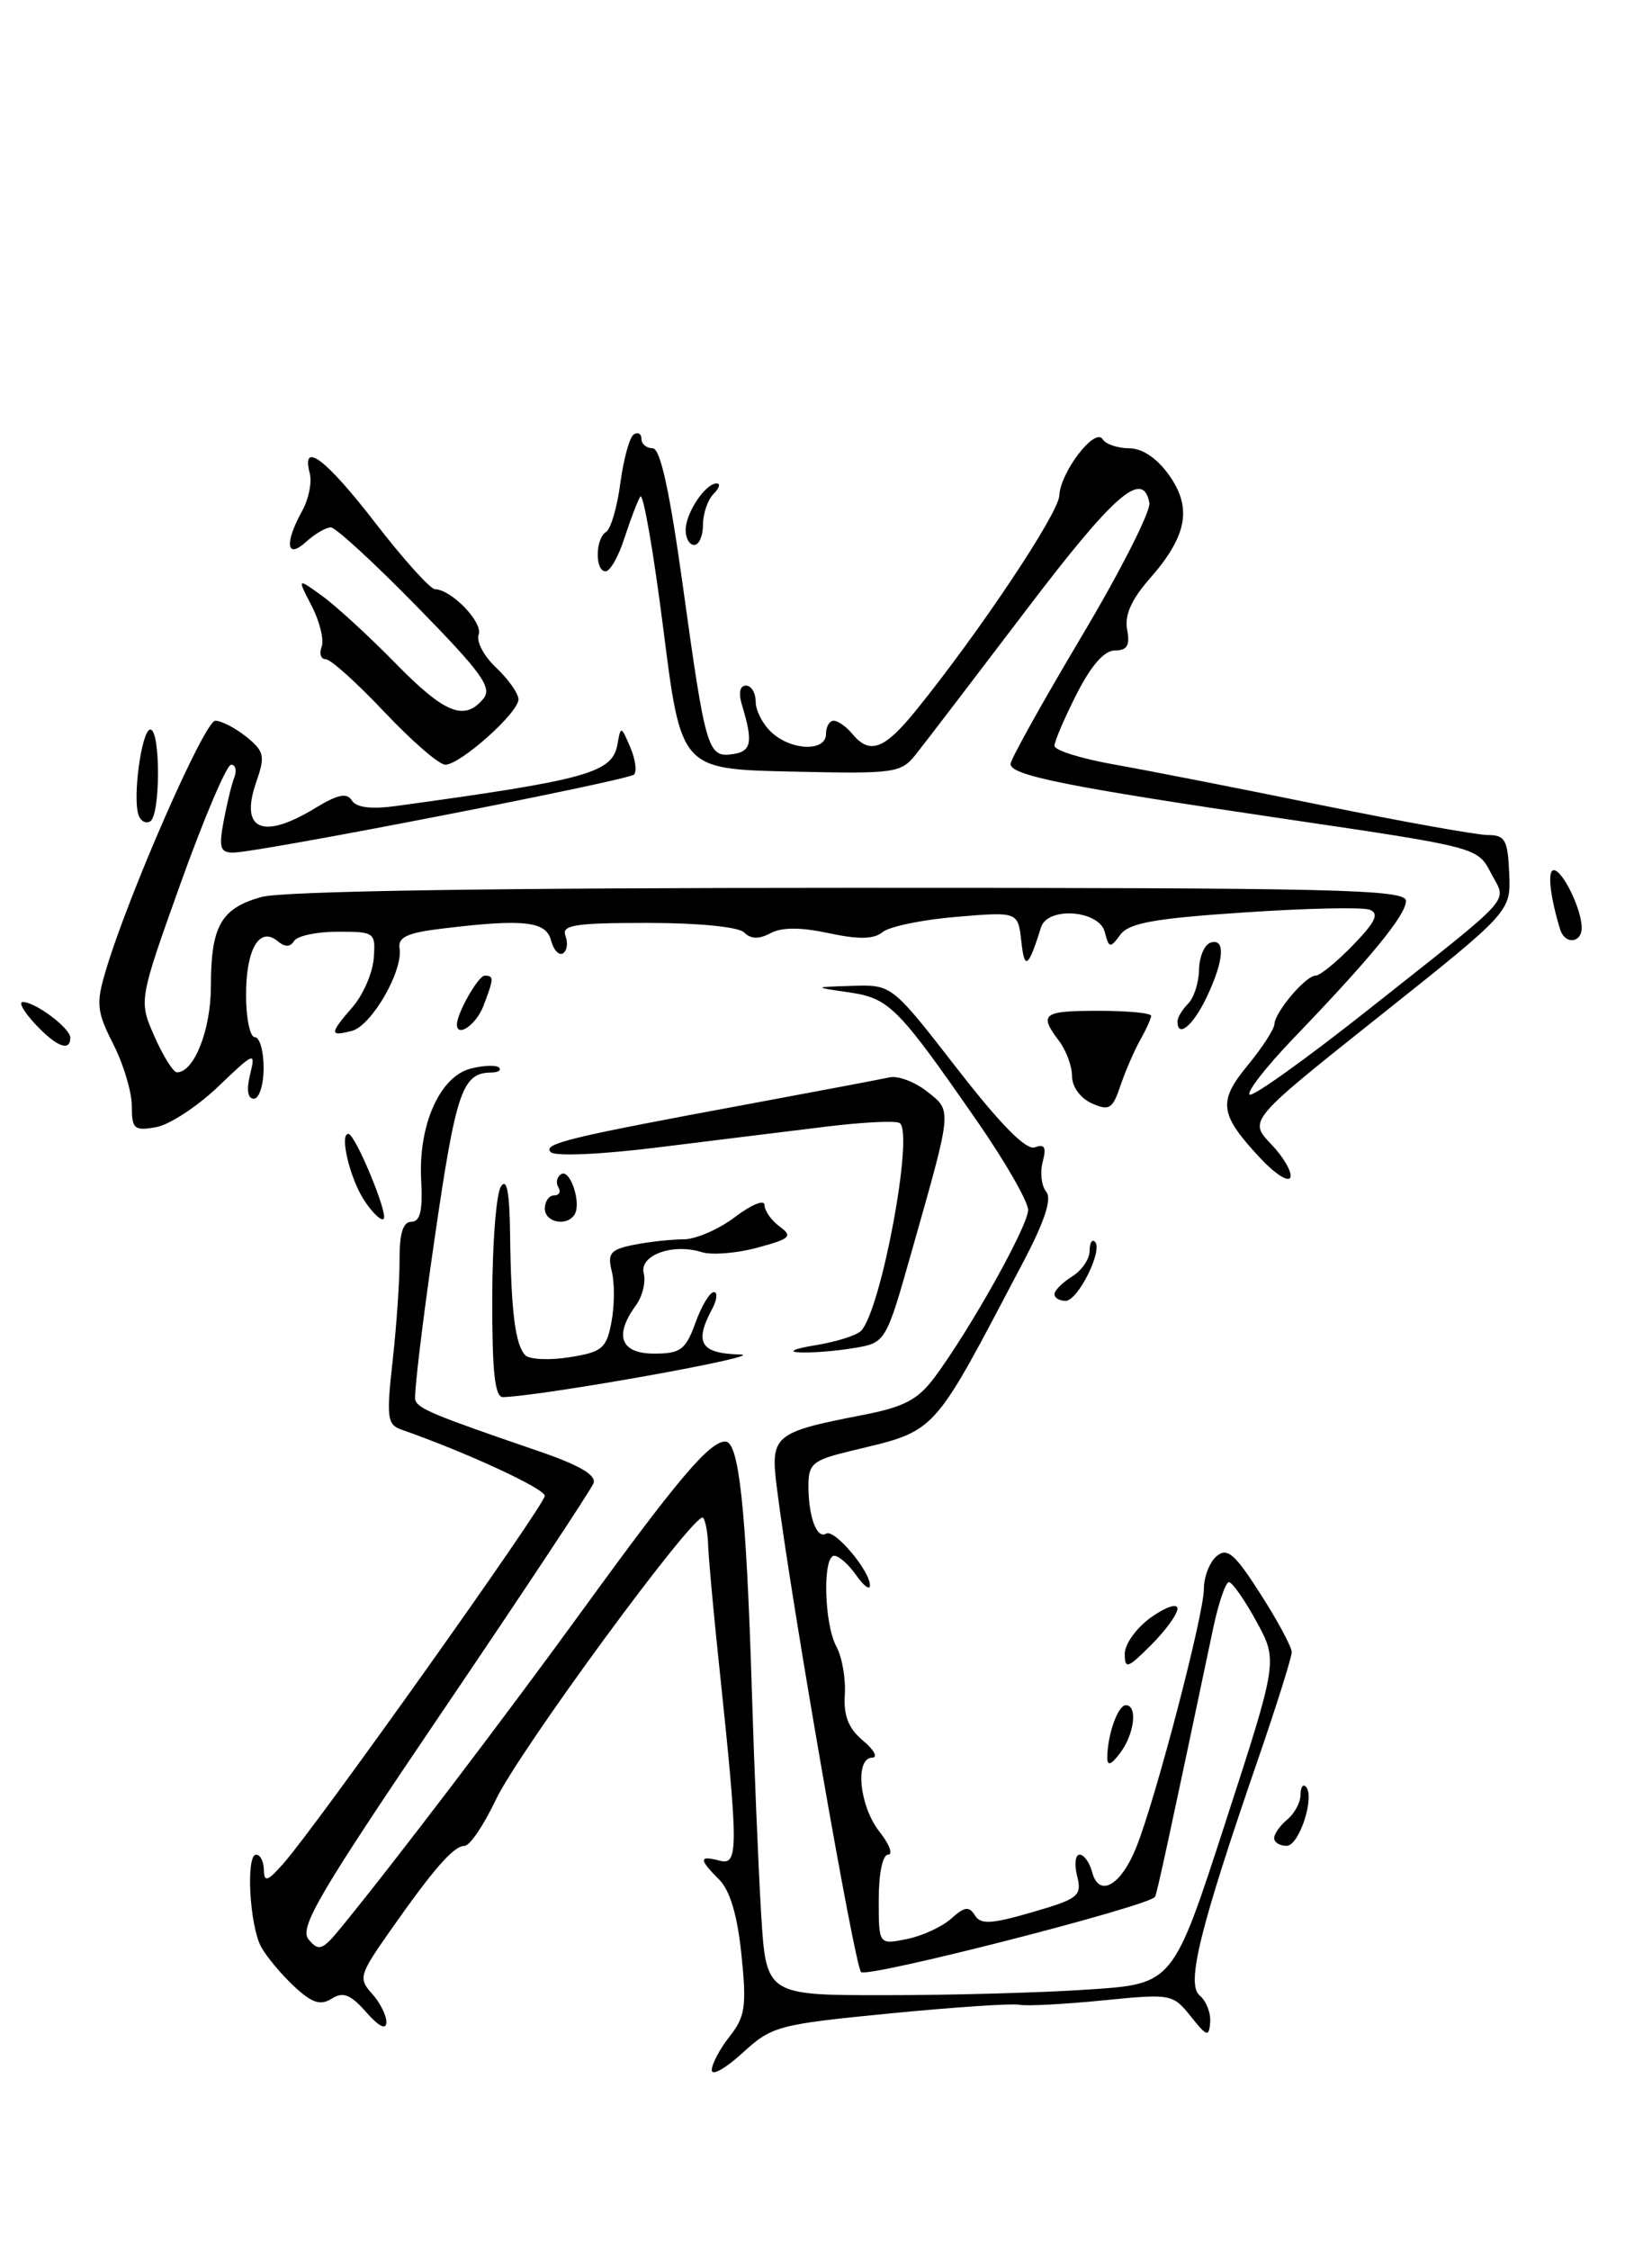 <?xml version="1.0" encoding="UTF-8" standalone="no"?>
<!DOCTYPE svg PUBLIC "-//W3C//DTD SVG 1.1//EN" "http://www.w3.org/Graphics/SVG/1.1/DTD/svg11.dtd" >
<svg xmlns="http://www.w3.org/2000/svg" xmlns:xlink="http://www.w3.org/1999/xlink" version="1.1" viewBox="0 0 188 256">
 <g >
 <path fill="currentColor"
d=" M 81.00 235.52 C 81.00 234.83 81.91 233.11 83.03 231.69 C 84.81 229.43 84.98 228.25 84.38 222.40 C 83.92 217.92 83.08 215.08 81.85 213.85 C 79.51 211.51 79.52 211.06 81.91 211.69 C 84.06 212.25 84.05 210.42 81.79 189.00 C 81.18 183.22 80.64 177.30 80.59 175.83 C 80.54 174.37 80.28 172.94 80.00 172.67 C 79.16 171.83 59.09 199.15 56.43 204.75 C 55.06 207.64 53.46 210.00 52.88 210.00 C 51.63 210.00 49.39 212.56 44.35 219.74 C 40.89 224.68 40.77 225.09 42.34 226.82 C 43.25 227.83 43.99 229.30 43.97 230.08 C 43.95 230.98 43.11 230.56 41.67 228.92 C 39.89 226.90 39.04 226.57 37.74 227.39 C 36.46 228.20 35.50 227.88 33.45 225.97 C 32.00 224.61 30.32 222.60 29.72 221.50 C 28.40 219.09 27.96 211.00 29.15 211.00 C 29.62 211.00 30.01 211.79 30.03 212.75 C 30.06 214.19 30.45 214.06 32.28 211.98 C 36.13 207.60 62.00 171.22 62.00 170.18 C 62.00 169.36 52.98 165.19 45.69 162.65 C 44.06 162.08 43.96 161.29 44.69 154.76 C 45.13 150.77 45.49 145.59 45.47 143.25 C 45.46 140.31 45.87 139.00 46.82 139.00 C 47.82 139.00 48.12 137.73 47.93 134.25 C 47.59 128.00 50.06 122.45 53.58 121.57 C 55.04 121.20 56.48 121.15 56.78 121.45 C 57.09 121.75 56.70 122.01 55.92 122.02 C 52.60 122.05 51.90 124.11 49.45 140.97 C 48.06 150.50 47.08 158.74 47.26 159.28 C 47.59 160.28 49.31 160.99 61.28 165.09 C 65.95 166.69 67.90 167.83 67.54 168.75 C 67.26 169.49 59.56 181.12 50.43 194.59 C 36.24 215.54 34.02 219.32 35.12 220.65 C 36.27 222.03 36.69 221.89 38.76 219.36 C 44.71 212.11 57.51 195.29 66.43 183.00 C 77.12 168.28 80.75 164.00 82.55 164.00 C 84.10 164.00 84.92 171.72 85.55 192.00 C 85.83 201.07 86.31 212.66 86.62 217.75 C 87.19 227.00 87.19 227.00 100.84 226.99 C 108.35 226.99 118.78 226.70 124.00 226.34 C 133.50 225.70 133.50 225.70 139.46 207.32 C 145.43 188.94 145.43 188.94 142.98 184.47 C 141.64 182.01 140.23 180.00 139.85 180.00 C 139.48 180.00 138.67 182.36 138.06 185.25 C 133.02 209.20 131.64 215.54 131.44 215.81 C 130.63 216.90 98.67 225.07 97.99 224.36 C 97.24 223.58 90.01 182.06 88.41 169.29 C 87.65 163.27 88.02 162.96 98.25 160.97 C 102.89 160.07 104.47 159.24 106.37 156.68 C 110.44 151.19 117.00 139.46 117.00 137.66 C 117.00 136.71 114.44 132.24 111.31 127.72 C 102.17 114.54 101.21 113.57 96.62 112.90 C 92.50 112.30 92.50 112.30 97.00 112.16 C 101.50 112.02 101.50 112.02 108.91 121.56 C 113.92 128.01 116.79 130.91 117.78 130.53 C 118.88 130.11 119.10 130.52 118.66 132.18 C 118.34 133.40 118.52 134.93 119.06 135.58 C 119.73 136.38 118.90 138.92 116.42 143.63 C 105.89 163.63 106.79 162.66 96.75 165.09 C 92.49 166.12 92.00 166.53 92.00 169.04 C 92.00 172.56 92.96 175.14 94.02 174.48 C 94.95 173.91 99.00 178.70 99.00 180.36 C 99.00 180.96 98.30 180.44 97.44 179.22 C 96.59 178.00 95.46 177.00 94.94 177.00 C 93.60 177.00 93.77 184.71 95.18 187.32 C 95.83 188.52 96.26 190.99 96.14 192.81 C 95.99 195.21 96.56 196.65 98.21 198.03 C 99.47 199.08 99.94 199.95 99.25 199.97 C 97.26 200.02 97.79 205.47 100.07 208.37 C 101.21 209.81 101.66 211.00 101.07 211.00 C 100.45 211.00 100.00 213.14 100.00 216.12 C 100.00 221.25 100.00 221.25 103.18 220.61 C 104.94 220.26 107.21 219.21 108.25 218.28 C 109.75 216.92 110.28 216.84 110.94 217.90 C 111.60 218.97 112.79 218.91 117.47 217.55 C 122.75 216.02 123.14 215.70 122.58 213.44 C 122.24 212.10 122.37 211.00 122.86 211.00 C 123.36 211.00 124.00 211.90 124.29 213.00 C 125.06 215.94 127.58 214.52 129.31 210.17 C 131.52 204.66 137.00 183.70 137.00 180.79 C 137.00 179.39 137.66 177.70 138.46 177.04 C 139.67 176.03 140.52 176.77 143.46 181.37 C 145.41 184.41 147.00 187.38 147.00 187.96 C 147.00 188.55 145.26 194.08 143.13 200.26 C 136.54 219.39 134.97 225.73 136.52 227.02 C 137.26 227.63 137.80 229.00 137.72 230.07 C 137.59 231.79 137.35 231.72 135.50 229.39 C 133.46 226.84 133.27 226.81 125.46 227.59 C 121.08 228.02 116.83 228.25 116.00 228.08 C 115.17 227.91 108.53 228.36 101.24 229.07 C 88.52 230.32 87.84 230.50 84.49 233.57 C 82.57 235.33 81.00 236.21 81.00 235.52 Z  M 145.00 209.12 C 145.00 208.64 145.68 207.68 146.50 207.00 C 147.32 206.32 148.00 205.06 148.00 204.21 C 148.00 203.36 148.27 202.93 148.60 203.26 C 149.69 204.35 147.86 210.00 146.42 210.00 C 145.64 210.00 145.00 209.61 145.00 209.12 Z  M 126.01 199.94 C 126.04 197.33 127.22 194.00 128.12 194.00 C 129.49 194.00 129.10 197.29 127.47 199.44 C 126.43 200.82 126.00 200.96 126.01 199.94 Z  M 128.00 188.15 C 128.00 187.04 129.35 185.17 131.00 184.00 C 132.68 182.81 134.00 182.37 134.00 183.01 C 134.00 183.64 132.65 185.50 131.00 187.15 C 128.32 189.83 128.00 189.94 128.00 188.15 Z  M 56.02 147.75 C 56.02 141.56 56.47 135.82 57.00 135.00 C 57.68 133.95 57.99 135.59 58.05 140.50 C 58.16 149.23 58.64 153.04 59.79 154.19 C 60.27 154.67 62.54 154.78 64.82 154.41 C 68.54 153.82 69.02 153.41 69.59 150.38 C 69.94 148.53 69.95 145.94 69.62 144.63 C 69.11 142.58 69.46 142.16 72.14 141.62 C 73.85 141.28 76.39 141.00 77.78 141.00 C 79.17 141.00 81.82 139.85 83.66 138.45 C 85.50 137.05 87.00 136.43 87.00 137.09 C 87.00 137.74 87.78 138.85 88.72 139.54 C 90.25 140.66 89.96 140.93 86.18 141.95 C 83.82 142.59 80.99 142.81 79.88 142.46 C 76.56 141.41 72.72 142.81 73.26 144.87 C 73.51 145.86 73.11 147.50 72.36 148.52 C 69.85 151.95 70.63 154.00 74.44 154.00 C 77.45 154.00 78.02 153.58 79.14 150.50 C 79.83 148.57 80.78 147.00 81.24 147.00 C 81.69 147.00 81.60 147.87 81.04 148.93 C 78.97 152.79 79.73 153.99 84.25 154.10 C 87.65 154.18 62.08 158.78 57.25 158.95 C 56.32 158.99 56.00 156.12 56.02 147.75 Z  M 92.77 153.05 C 95.12 152.67 97.46 151.94 97.97 151.43 C 100.27 149.13 104.06 128.74 102.37 127.76 C 101.89 127.48 98.12 127.67 94.00 128.18 C 89.88 128.68 81.34 129.74 75.03 130.52 C 68.49 131.34 63.18 131.58 62.68 131.08 C 61.72 130.12 64.58 129.42 85.50 125.55 C 93.20 124.12 100.28 122.78 101.24 122.57 C 102.19 122.36 104.11 123.08 105.49 124.17 C 108.36 126.43 108.40 125.98 103.82 142.13 C 100.81 152.77 100.81 152.77 97.15 153.37 C 95.14 153.71 92.38 153.93 91.00 153.86 C 89.60 153.80 90.38 153.44 92.77 153.05 Z  M 120.00 147.24 C 120.00 146.82 120.90 145.92 122.00 145.23 C 123.10 144.55 124.00 143.24 124.00 142.32 C 124.00 141.41 124.27 140.94 124.61 141.28 C 125.55 142.22 122.67 148.00 121.26 148.00 C 120.57 148.00 120.00 147.66 120.00 147.24 Z  M 41.44 136.55 C 39.82 134.08 38.61 129.00 39.64 129.00 C 40.42 129.00 44.21 138.12 43.66 138.67 C 43.39 138.95 42.38 137.99 41.44 136.55 Z  M 62.00 137.50 C 62.00 136.68 62.48 136.00 63.06 136.00 C 63.64 136.00 63.86 135.58 63.54 135.07 C 63.23 134.56 63.37 133.89 63.87 133.58 C 64.88 132.95 66.19 136.89 65.39 138.17 C 64.52 139.58 62.00 139.08 62.00 137.50 Z  M 143.43 131.77 C 138.77 126.78 138.57 125.34 142.00 121.19 C 143.65 119.18 145.01 117.08 145.03 116.52 C 145.08 115.15 148.59 111.00 149.71 111.00 C 150.21 111.00 152.12 109.44 153.97 107.53 C 156.54 104.88 156.99 103.93 155.87 103.50 C 155.07 103.19 148.63 103.33 141.56 103.81 C 131.34 104.49 128.46 105.01 127.48 106.36 C 126.34 107.91 126.20 107.89 125.72 106.02 C 125.07 103.54 119.21 103.11 118.47 105.50 C 117.02 110.13 116.59 110.44 116.23 107.11 C 115.85 103.72 115.85 103.72 108.84 104.31 C 104.98 104.63 101.21 105.41 100.45 106.04 C 99.46 106.86 97.76 106.90 94.33 106.17 C 91.12 105.48 88.97 105.48 87.68 106.17 C 86.37 106.87 85.45 106.85 84.69 106.09 C 84.05 105.45 79.52 105.00 73.69 105.00 C 65.39 105.00 63.88 105.24 64.35 106.47 C 64.66 107.28 64.53 108.17 64.07 108.46 C 63.61 108.74 62.99 108.08 62.71 106.99 C 62.14 104.80 59.61 104.52 50.36 105.64 C 46.37 106.11 45.27 106.62 45.47 107.88 C 45.89 110.46 42.29 116.69 40.05 117.28 C 37.47 117.95 37.49 117.61 40.14 114.55 C 41.32 113.19 42.40 110.71 42.53 109.04 C 42.76 106.08 42.65 106.00 38.44 106.00 C 36.06 106.00 33.83 106.47 33.47 107.05 C 33.03 107.77 32.43 107.77 31.59 107.07 C 29.53 105.36 28.00 107.97 28.00 113.20 C 28.00 115.84 28.45 118.00 29.00 118.00 C 29.55 118.00 30.00 119.58 30.00 121.50 C 30.00 123.42 29.50 125.00 28.89 125.00 C 28.19 125.00 28.03 124.00 28.46 122.25 C 29.11 119.60 28.98 119.65 24.82 123.63 C 22.44 125.90 19.26 127.98 17.75 128.24 C 15.27 128.68 15.00 128.44 15.00 125.82 C 15.00 124.23 14.05 121.06 12.89 118.79 C 11.03 115.13 10.92 114.19 11.99 110.58 C 14.50 102.03 23.27 82.00 24.50 82.00 C 25.20 82.00 26.80 82.83 28.04 83.83 C 30.08 85.48 30.19 86.01 29.17 88.95 C 27.25 94.44 29.87 95.60 35.90 91.92 C 38.43 90.38 39.48 90.16 40.04 91.07 C 40.54 91.88 42.24 92.09 45.15 91.69 C 66.92 88.70 69.69 87.93 70.27 84.67 C 70.64 82.56 70.68 82.57 71.72 85.00 C 72.31 86.38 72.50 87.78 72.15 88.12 C 71.43 88.81 29.35 97.00 26.53 97.00 C 25.06 97.00 24.89 96.42 25.45 93.43 C 25.82 91.46 26.36 89.21 26.67 88.43 C 26.97 87.64 26.80 87.00 26.30 87.00 C 25.80 87.00 23.23 93.04 20.58 100.42 C 15.78 113.84 15.78 113.84 17.58 117.92 C 18.57 120.16 19.72 122.00 20.14 122.00 C 22.09 122.00 24.00 117.16 24.00 112.21 C 24.00 105.36 25.15 103.33 29.76 102.05 C 32.16 101.38 56.12 101.01 96.75 101.01 C 152.25 101.00 160.00 101.18 160.00 102.50 C 160.00 104.10 156.00 108.98 147.11 118.22 C 144.09 121.37 141.88 124.21 142.20 124.53 C 142.52 124.85 148.56 120.53 155.64 114.93 C 172.78 101.35 171.47 102.81 169.67 99.32 C 168.15 96.40 168.15 96.40 146.33 93.18 C 121.44 89.51 115.00 88.22 115.00 86.92 C 115.00 86.41 118.63 79.90 123.06 72.45 C 127.50 65.00 130.98 58.14 130.80 57.20 C 130.06 53.36 126.81 56.20 116.71 69.50 C 110.86 77.20 105.26 84.53 104.26 85.78 C 102.52 87.97 101.93 88.05 89.97 87.78 C 77.50 87.50 77.50 87.50 75.48 71.50 C 74.36 62.70 73.19 55.95 72.86 56.50 C 72.53 57.05 71.72 59.19 71.05 61.25 C 70.39 63.31 69.43 65.00 68.92 65.00 C 67.69 65.00 67.74 61.28 68.97 60.52 C 69.51 60.19 70.24 57.68 70.60 54.94 C 70.97 52.20 71.65 49.71 72.13 49.42 C 72.61 49.12 73.00 49.36 73.00 49.94 C 73.00 50.52 73.57 51.00 74.27 51.00 C 75.15 51.00 76.21 55.85 77.73 66.81 C 80.30 85.35 80.55 86.21 83.38 85.80 C 85.52 85.50 85.72 84.45 84.45 80.25 C 84.02 78.85 84.19 78.00 84.88 78.00 C 85.50 78.00 86.00 78.83 86.00 79.85 C 86.00 80.86 86.82 82.43 87.83 83.35 C 90.13 85.43 94.00 85.52 94.00 83.50 C 94.00 82.67 94.39 82.00 94.88 82.00 C 95.36 82.00 96.32 82.67 97.00 83.50 C 98.99 85.90 100.64 85.28 104.30 80.75 C 111.49 71.86 120.46 58.42 120.55 56.39 C 120.67 53.71 124.61 48.57 125.48 49.97 C 125.83 50.53 127.19 51.00 128.49 51.00 C 129.99 51.00 131.66 52.12 133.03 54.04 C 135.70 57.79 135.10 60.98 130.84 65.83 C 128.75 68.21 127.96 70.00 128.27 71.64 C 128.61 73.43 128.28 74.00 126.88 74.00 C 125.67 74.00 124.16 75.72 122.52 78.97 C 121.13 81.70 120.00 84.35 120.00 84.85 C 120.00 85.36 123.04 86.31 126.75 86.97 C 130.46 87.62 141.05 89.70 150.27 91.58 C 159.50 93.46 168.06 95.00 169.31 95.00 C 171.28 95.00 171.59 95.56 171.75 99.35 C 171.94 103.71 171.94 103.71 157.01 115.59 C 142.08 127.47 142.08 127.47 144.65 130.16 C 146.06 131.63 147.05 133.34 146.85 133.94 C 146.65 134.55 145.11 133.57 143.43 131.77 Z  M 124.25 125.53 C 122.96 124.95 122.00 123.64 122.00 122.45 C 122.00 121.31 121.34 119.51 120.53 118.44 C 118.19 115.35 118.65 115.00 125.00 115.00 C 128.30 115.00 131.00 115.25 131.00 115.57 C 131.00 115.88 130.44 117.11 129.76 118.32 C 129.08 119.52 128.07 121.86 127.51 123.51 C 126.62 126.17 126.23 126.41 124.25 125.53 Z  M 4.00 116.50 C 2.71 115.12 2.08 114.00 2.60 114.00 C 4.04 114.00 8.00 116.98 8.00 118.06 C 8.00 119.70 6.43 119.09 4.00 116.50 Z  M 52.00 116.55 C 52.00 115.27 54.43 111.00 55.16 111.00 C 56.23 111.00 56.21 111.31 55.02 114.43 C 54.22 116.56 52.00 118.11 52.00 116.55 Z  M 134.00 116.20 C 134.00 115.76 134.54 114.86 135.20 114.20 C 135.87 113.53 136.43 111.79 136.45 110.33 C 136.48 108.86 137.06 107.48 137.75 107.25 C 139.49 106.67 139.31 109.28 137.31 113.47 C 135.77 116.70 134.00 118.16 134.00 116.20 Z  M 177.55 105.75 C 176.39 101.97 176.07 99.00 176.82 99.00 C 177.83 99.00 180.00 103.46 180.00 105.55 C 180.00 107.32 178.09 107.48 177.55 105.75 Z  M 15.77 92.74 C 15.06 90.74 16.13 83.00 17.11 83.00 C 18.27 83.00 18.27 92.71 17.10 93.44 C 16.61 93.74 16.01 93.43 15.77 92.74 Z  M 43.74 81.00 C 40.63 77.70 37.63 75.00 37.07 75.00 C 36.52 75.00 36.31 74.37 36.60 73.59 C 36.90 72.81 36.39 70.73 35.48 68.95 C 33.81 65.73 33.81 65.73 36.65 67.79 C 38.22 68.92 41.96 72.35 44.97 75.42 C 50.60 81.18 52.85 82.09 55.00 79.50 C 56.05 78.24 54.85 76.56 47.44 69.00 C 42.60 64.05 38.19 60.00 37.65 60.00 C 37.10 60.00 35.83 60.74 34.83 61.65 C 32.58 63.69 32.35 61.80 34.40 58.10 C 35.13 56.78 35.52 54.86 35.25 53.85 C 34.26 50.07 37.09 52.21 42.71 59.49 C 45.90 63.62 48.95 67.01 49.50 67.03 C 51.42 67.10 55.00 70.84 54.47 72.21 C 54.18 72.97 55.08 74.67 56.47 75.97 C 57.86 77.28 59.00 78.90 59.00 79.57 C 59.00 81.10 52.38 87.00 50.67 87.00 C 49.97 87.00 46.86 84.30 43.74 81.00 Z  M 78.03 60.25 C 78.07 58.29 80.28 55.00 81.56 55.00 C 82.02 55.00 81.86 55.54 81.20 56.20 C 80.54 56.86 80.00 58.44 80.00 59.70 C 80.00 60.97 79.55 62.00 79.00 62.00 C 78.45 62.00 78.01 61.21 78.03 60.25 Z "/>
</g>
</svg>